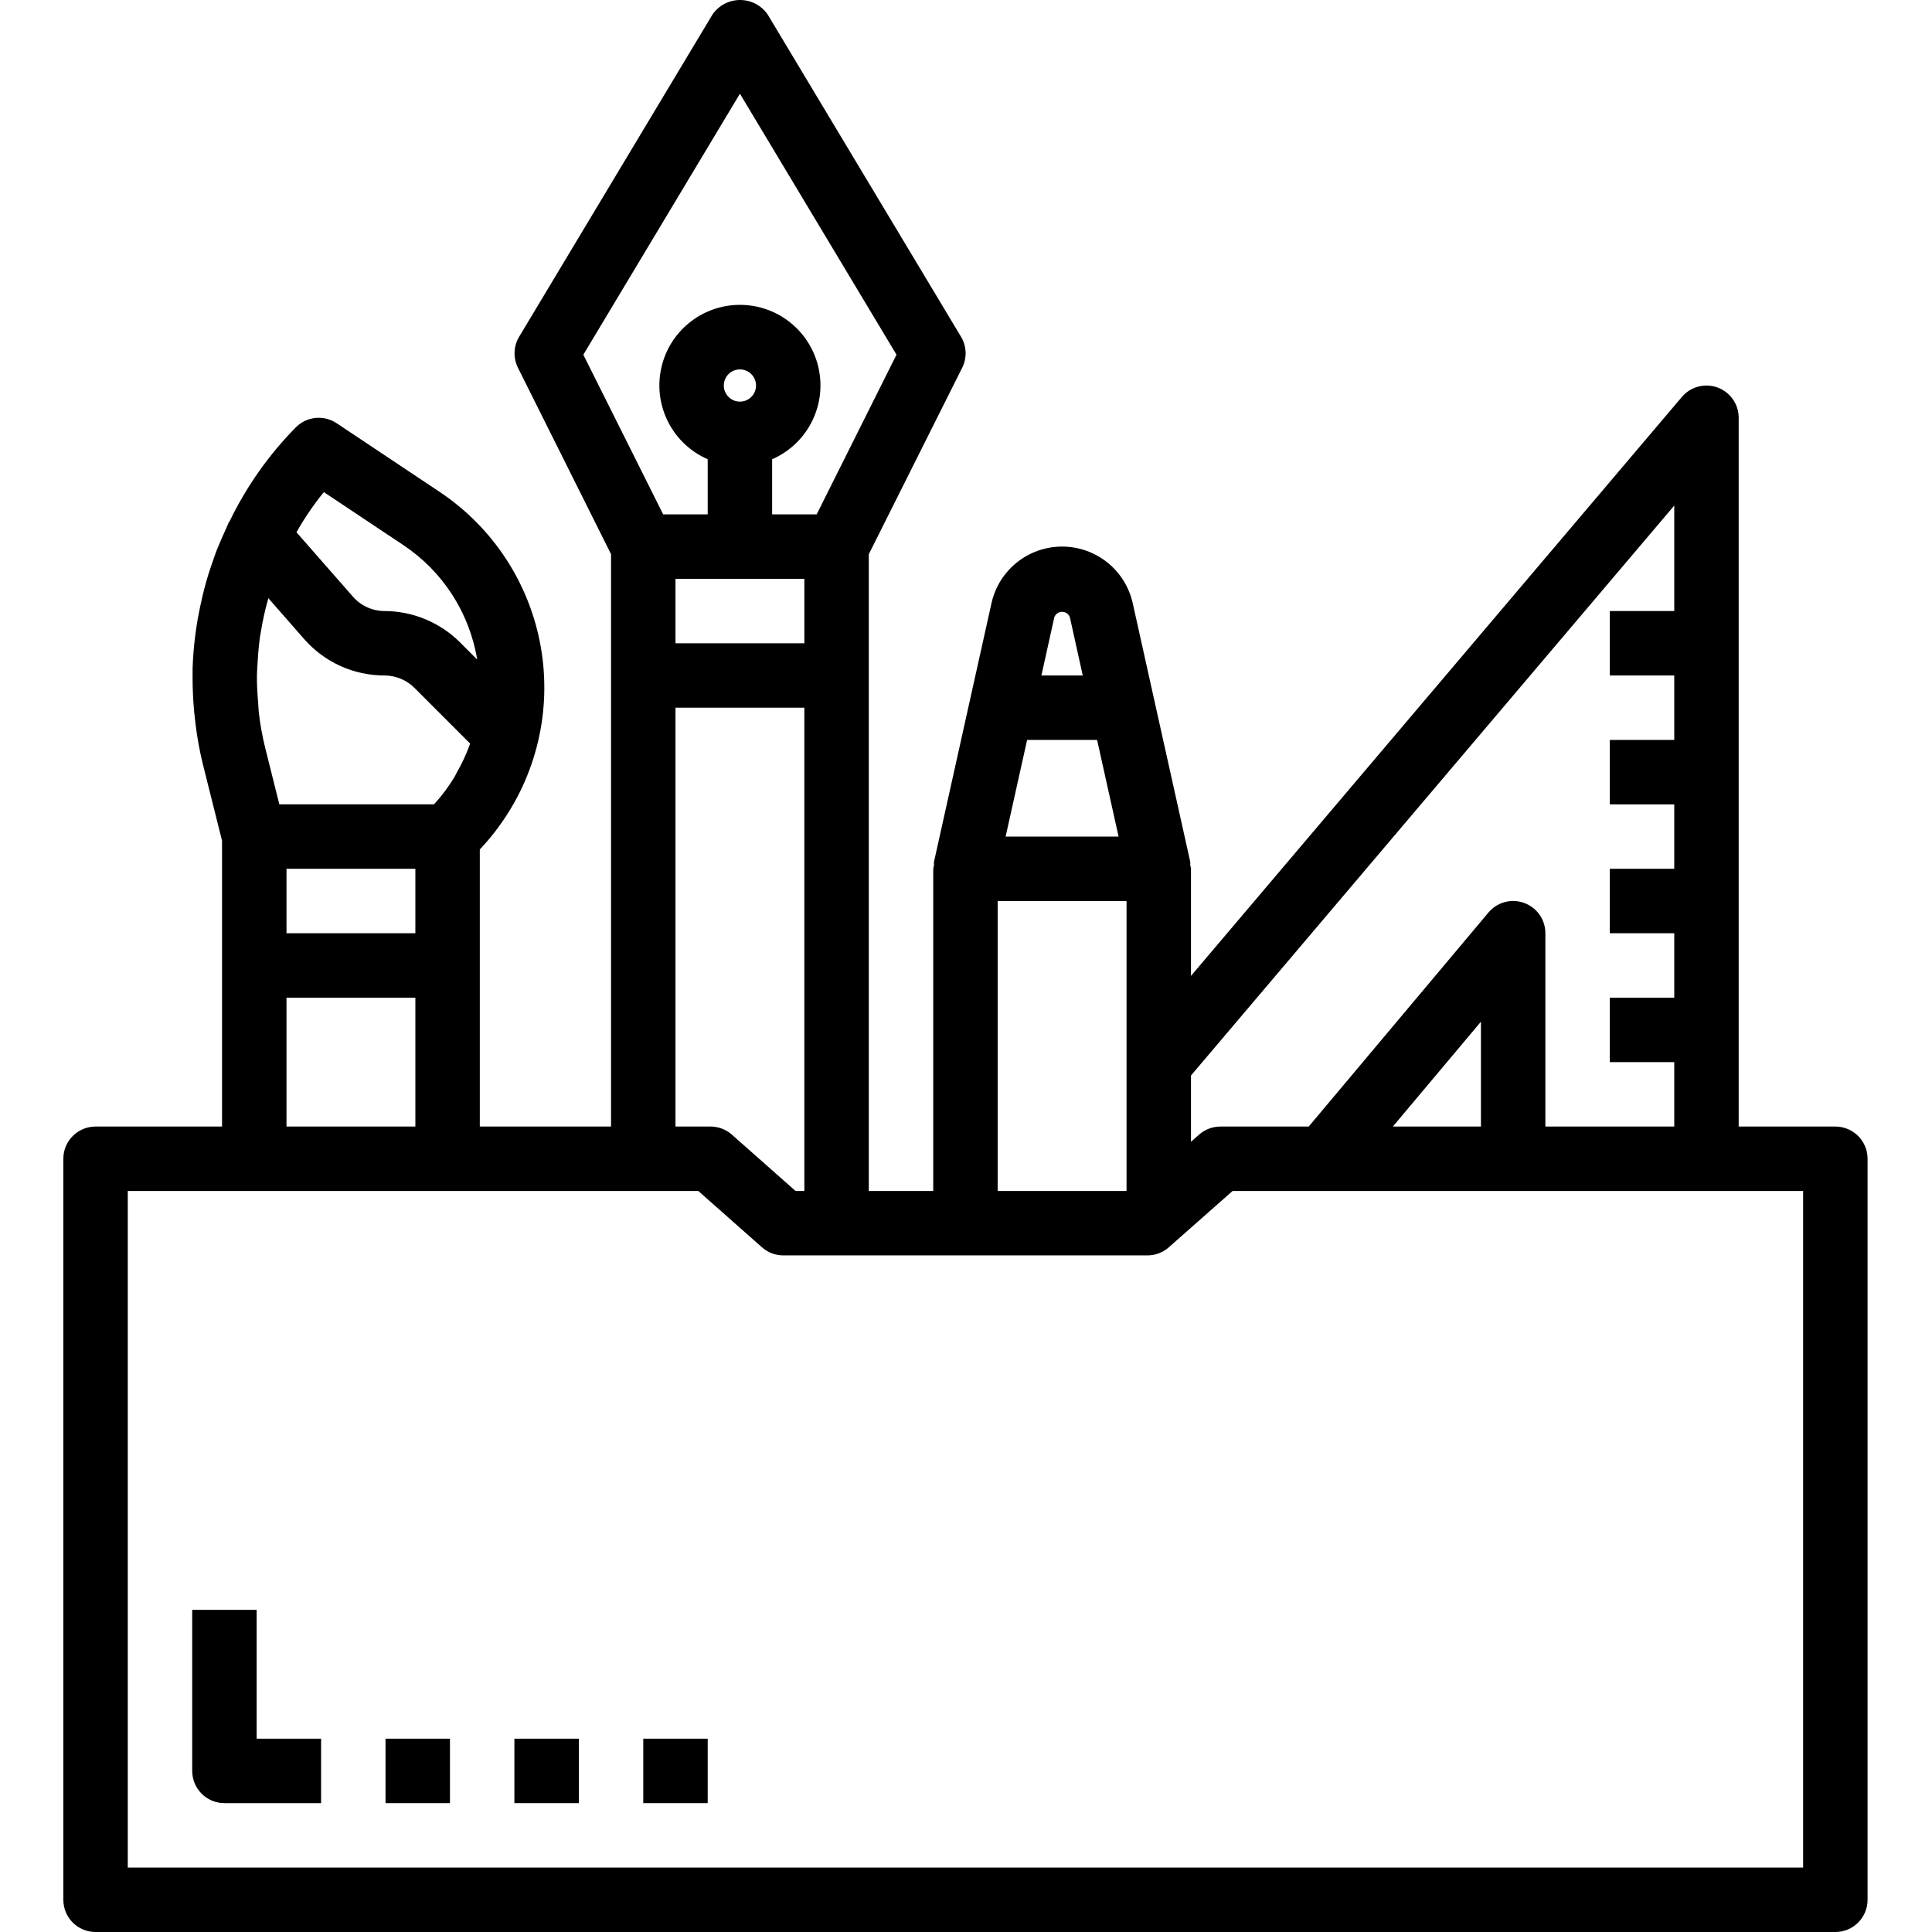 <svg height="479pt" viewBox="-15 0 479 479.726" width="479pt" xmlns="http://www.w3.org/2000/svg"><path d="m440.363 279.727h-24v-176c0-3.355-2.098-6.355-5.246-7.508-3.152-1.156-6.688-.219-8.859 2.34l-121.895 143.762v-26.594c-.043-.328-.109-.648-.191-.969 0-.254.055-.512 0-.801l-14.266-64.152c-1.82-8.227-9.113-14.086-17.543-14.086-8.43 0-15.723 5.859-17.543 14.086l-14.266 64.188c-.055.254 0 .512 0 .797-.082.309-.145.621-.191.938v80h-16v-158.113l23.199-46.312c1.223-2.445 1.109-5.352-.305-7.695l-48-80c-1.551-2.258-4.113-3.605-6.855-3.605-2.738 0-5.305 1.348-6.855 3.605l-48 80c-1.41 2.344-1.523 5.25-.305 7.695l23.121 46.312v142.113h-32.586v-68.801c1.32-1.402 2.566-2.855 3.738-4.359.289-.379.566-.754.84-1.129 9.512-12.863 13.328-29.07 10.559-44.828-2.773-15.758-11.887-29.688-25.215-38.539l-25.488-16.992c-3.172-2.109-7.391-1.691-10.086 1-6.695 6.785-12.234 14.621-16.395 23.199-.094.168-.223.312-.312.488-.199.41-.352.84-.543 1.25-.801 1.773-1.602 3.543-2.336 5.367-.582 1.488-1.062 3.008-1.602 4.527-.797 2.352-1.453 4.719-2.031 7.129-.438 1.848-.801 3.695-1.168 5.598-.223 1.348-.438 2.672-.605 4-.355 2.824-.602 5.648-.68 8.488v2.184c0 2.875.141 5.738.414 8.602.09.938.191 1.855.312 2.793.402 3.336 1 6.645 1.793 9.91l4.797 19.145v70.969h-31.406c-4.418 0-8 3.582-8 8v184c0 4.418 3.582 8 8 8h432c4.418 0 8-3.582 8-8v-184c0-4.418-3.582-8-8-8zm-40-154.191v26.191h-16v16h16v16h-16v16h16v16h-16v16h16v16h-16v16h16v16h-32v-48c.004-3.363-2.098-6.371-5.258-7.523-3.164-1.156-6.707-.207-8.871 2.371l-44.641 53.152h-21.926c-1.953 0-3.84.715-5.305 2.008l-2 1.777v-16.457zm-69.871 154.191 21.871-26.039v26.039zm-90.816-96h17.375l5.336 24h-28.047zm10.617-30.457 3.199 14.457h-10.266l3.199-14.457c.297-.812 1.07-1.352 1.934-1.352s1.637.539 1.934 1.352zm-17.93 70.457h32v72h-32zm-80-80h32v16h-32zm12-48c0-2.211 1.789-4 4-4 2.211 0 4 1.789 4 4 0 2.211-1.789 4-4 4-2.211 0-4-1.789-4-4zm4-72.457 38.879 64.801-19.824 39.656h-11.055v-13.695c8.68-3.789 13.512-13.145 11.578-22.418-1.934-9.27-10.105-15.914-19.578-15.914-9.473 0-17.645 6.645-19.578 15.914-1.934 9.273 2.898 18.629 11.578 22.418v13.695h-11.055l-19.824-39.648zm-16 152.457h32v120h-2.184l-15.816-13.992c-1.465-1.293-3.352-2.008-5.305-2.008h-8.695zm-103.199-17.426c.078-.551.191-1.094.277-1.598.426-2.602.996-5.176 1.707-7.711l.125-.457 8.938 10.207c5.039 5.727 12.301 9 19.93 8.984 2.766.012 5.418 1.109 7.383 3.055l13.824 13.832c-.039.137-.062.273-.113.402-.863 2.375-1.934 4.672-3.199 6.863-.176.305-.297.641-.48.934-1.477 2.477-3.207 4.793-5.16 6.914h-38.398l-3.512-14.031c-.73-2.945-1.266-5.934-1.602-8.945-.078-.703-.07-1.414-.137-2.121-.199-2.344-.344-4.688-.312-7.039 0-.688.082-1.383.105-2.07.129-2.418.312-4.824.625-7.219zm6.613 57.426h32v16h-32zm9.273-93.535 19.777 13.184c9.766 6.52 16.391 16.801 18.297 28.391l-4.297-4.297c-4.969-4.938-11.684-7.719-18.688-7.742-3.012 0-5.875-1.297-7.855-3.559l-14.027-16c1.98-3.512 4.25-6.852 6.793-9.977zm-9.273 125.535h32v32h-32zm376.586 216h-416v-168h141.664l15.816 13.992c1.465 1.293 3.348 2.008 5.305 2.008h90.398c1.953 0 3.84-.715 5.305-2.008l15.848-13.992h141.664zm0 0"/><path d="m80.363 431.727h16v16h-16zm0 0"/><path d="m112.363 431.727h16v16h-16zm0 0"/><path d="m144.363 431.727h16v16h-16zm0 0"/><path d="m48.363 399.727h-16v40c0 4.418 3.582 8 8 8h24v-16h-16zm0 0"/></svg>
